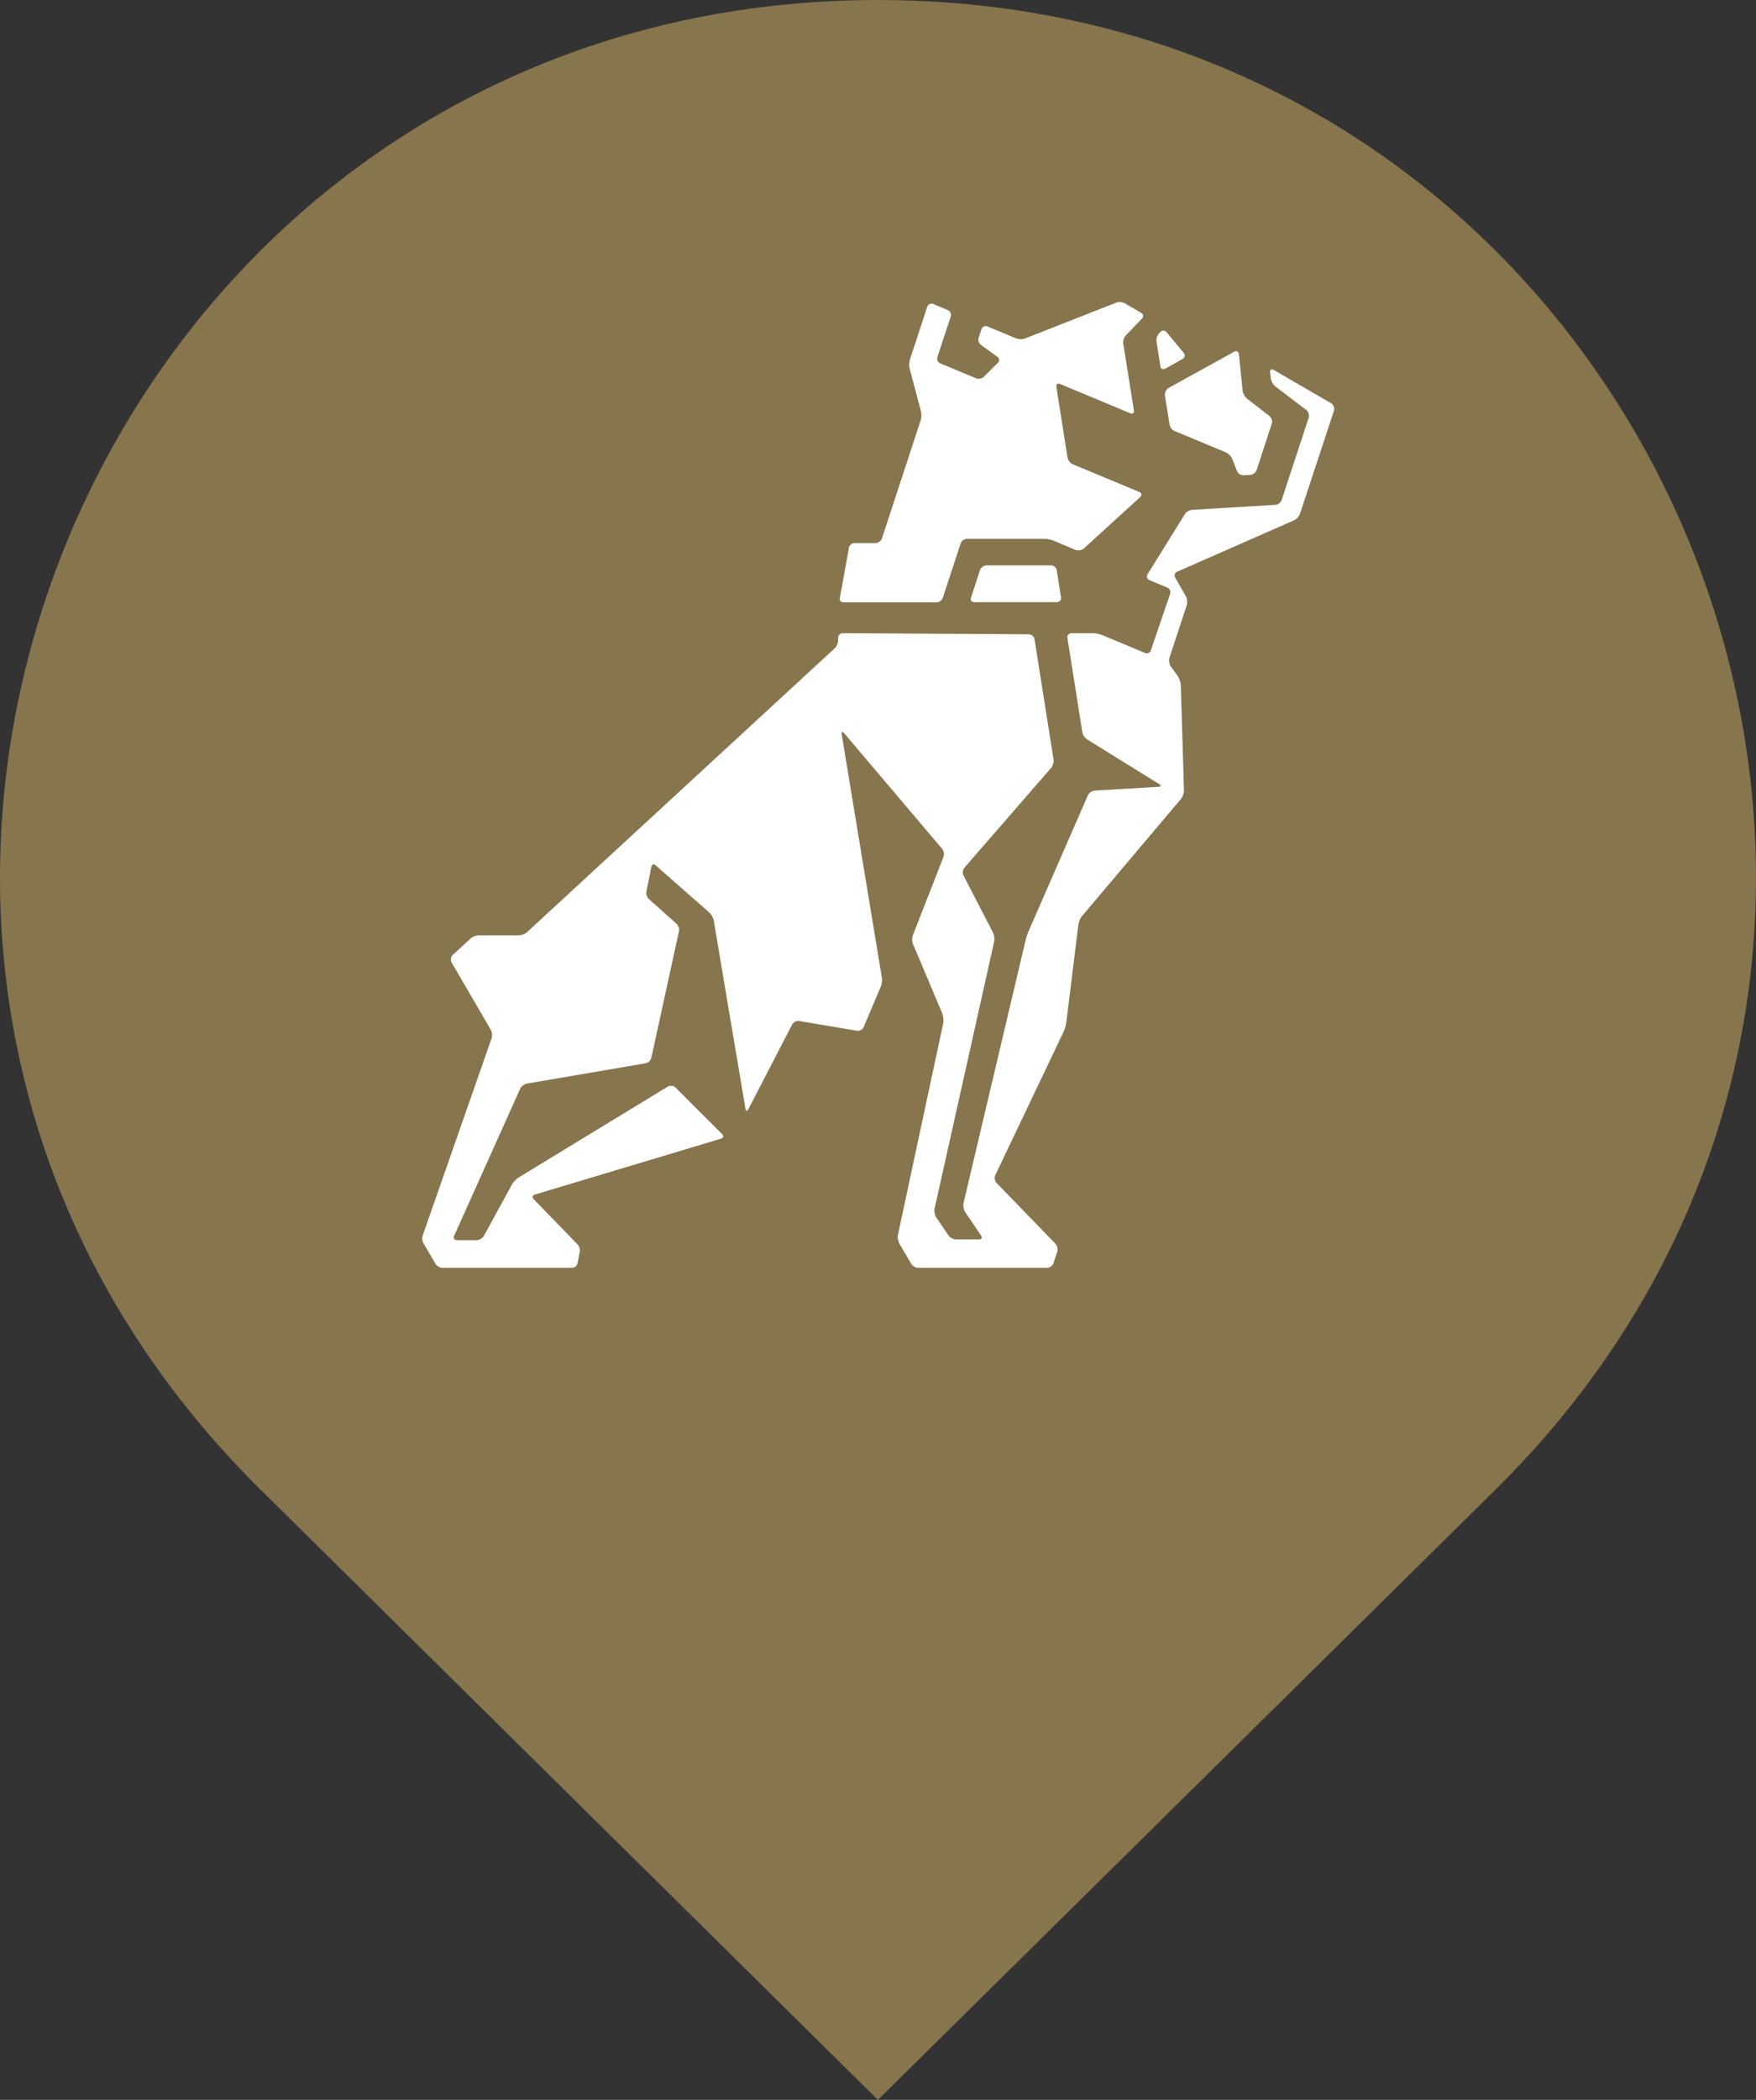 <svg width="41" height="49" viewBox="0 0 41 49" fill="none" xmlns="http://www.w3.org/2000/svg">
<rect x="0" y="0" width="41" height="49" fill="#333333" stroke="none"/>
<path d="M20.498 0C18.16 0 15.975 0.36 13.964 1.015C0.27 5.476 -5.213 23.602 6.077 34.754L20.498 49L23.282 46.251L34.92 34.758C47.872 21.964 38.759 0 20.498 0Z" fill="#87754E"/>
<path d="M19.696 14.056H21.868C21.929 14.056 21.995 14.008 22.012 13.952L22.431 12.677C22.448 12.621 22.518 12.573 22.579 12.573H24.385C24.446 12.573 24.542 12.59 24.599 12.616L25.114 12.833C25.17 12.855 25.253 12.842 25.301 12.803L26.623 11.598C26.667 11.559 26.658 11.502 26.601 11.48L25.048 10.834C24.992 10.813 24.939 10.743 24.926 10.683L24.664 9.027C24.656 8.966 24.695 8.935 24.752 8.961L26.387 9.642C26.444 9.668 26.483 9.638 26.475 9.577L26.226 8.016C26.217 7.956 26.244 7.869 26.287 7.826L26.662 7.435C26.706 7.392 26.697 7.331 26.645 7.301L26.261 7.076C26.209 7.045 26.117 7.037 26.06 7.063L23.931 7.899C23.875 7.921 23.783 7.921 23.722 7.895L23.055 7.617C22.998 7.596 22.937 7.622 22.915 7.683L22.85 7.882C22.832 7.938 22.854 8.016 22.906 8.051L23.286 8.324C23.338 8.359 23.343 8.424 23.299 8.467L22.972 8.792C22.928 8.836 22.845 8.853 22.789 8.827L21.955 8.48C21.899 8.459 21.868 8.389 21.886 8.333L22.2 7.383C22.217 7.323 22.187 7.258 22.13 7.236L21.79 7.093C21.733 7.071 21.672 7.097 21.65 7.158L21.244 8.394C21.227 8.45 21.223 8.55 21.24 8.606L21.502 9.594C21.519 9.655 21.515 9.751 21.497 9.807L20.59 12.569C20.573 12.625 20.503 12.673 20.442 12.673H19.953C19.892 12.673 19.831 12.72 19.822 12.781L19.608 13.96C19.595 14.008 19.635 14.056 19.696 14.056Z" fill="white"/>
<path d="M27.208 8.602L27.613 8.376C27.666 8.346 27.679 8.285 27.64 8.237L27.238 7.752C27.199 7.704 27.134 7.704 27.09 7.748L27.064 7.778C27.02 7.821 26.994 7.908 27.003 7.969L27.094 8.55C27.099 8.606 27.151 8.632 27.208 8.602Z" fill="white"/>
<path d="M27.199 9.226L27.308 9.907C27.317 9.967 27.369 10.037 27.426 10.058L28.625 10.557C28.682 10.583 28.747 10.648 28.769 10.704L28.883 10.995C28.904 11.051 28.974 11.095 29.035 11.09L29.192 11.082C29.253 11.077 29.319 11.03 29.341 10.969L29.694 9.885C29.716 9.824 29.69 9.75 29.642 9.711L29.114 9.3C29.066 9.261 29.022 9.183 29.014 9.122L28.926 8.263C28.918 8.203 28.87 8.177 28.817 8.207L27.277 9.057C27.225 9.096 27.186 9.17 27.199 9.226Z" fill="white"/>
<path d="M31.077 9.408L29.738 8.632C29.685 8.602 29.646 8.628 29.655 8.688L29.672 8.836C29.681 8.896 29.725 8.979 29.773 9.014L30.501 9.568C30.549 9.607 30.575 9.686 30.558 9.742L29.925 11.667C29.908 11.723 29.842 11.775 29.781 11.78L27.836 11.897C27.775 11.901 27.696 11.944 27.666 11.996L26.793 13.401C26.763 13.453 26.78 13.518 26.841 13.54L27.251 13.709C27.308 13.73 27.338 13.8 27.321 13.856L26.872 15.174C26.854 15.231 26.789 15.261 26.732 15.235L25.733 14.819C25.676 14.797 25.581 14.775 25.519 14.775H25.018C24.957 14.775 24.913 14.827 24.922 14.884L25.271 17.086C25.279 17.147 25.332 17.221 25.384 17.255L27.064 18.296C27.116 18.331 27.107 18.357 27.046 18.361L25.559 18.448C25.498 18.452 25.428 18.5 25.402 18.556L24.014 21.734C23.988 21.79 23.958 21.886 23.945 21.946L22.496 28.077C22.483 28.137 22.501 28.229 22.531 28.276L22.906 28.831C22.941 28.883 22.919 28.922 22.858 28.922H22.322C22.261 28.922 22.182 28.879 22.147 28.831L21.859 28.406C21.825 28.354 21.807 28.263 21.82 28.207L23.212 21.972C23.225 21.912 23.212 21.821 23.186 21.764L22.496 20.429C22.466 20.373 22.479 20.294 22.518 20.247L24.542 17.919C24.581 17.875 24.608 17.784 24.599 17.724L24.154 14.914C24.145 14.853 24.084 14.806 24.023 14.801L19.678 14.775C19.617 14.775 19.569 14.823 19.569 14.884V14.944C19.569 15.005 19.534 15.088 19.486 15.131L12.306 21.751C12.262 21.795 12.175 21.825 12.114 21.825H11.176C11.115 21.825 11.028 21.86 10.984 21.903L10.57 22.285C10.526 22.323 10.513 22.406 10.544 22.458L11.46 24.032C11.49 24.084 11.499 24.175 11.477 24.231L9.872 28.823C9.85 28.879 9.859 28.97 9.894 29.022L10.168 29.49C10.199 29.542 10.277 29.585 10.334 29.585H13.353C13.414 29.585 13.475 29.538 13.484 29.477L13.536 29.217C13.549 29.156 13.523 29.07 13.479 29.031L12.463 27.986C12.419 27.942 12.432 27.89 12.493 27.873L16.83 26.572C16.891 26.555 16.904 26.503 16.86 26.464L15.77 25.376C15.726 25.332 15.648 25.324 15.595 25.354L12.105 27.479C12.053 27.509 11.988 27.582 11.957 27.634L11.298 28.84C11.268 28.892 11.194 28.939 11.133 28.939H10.67C10.609 28.939 10.579 28.896 10.605 28.835L12.145 25.406C12.171 25.35 12.241 25.298 12.302 25.285L15.072 24.812C15.133 24.803 15.194 24.743 15.207 24.686L15.852 21.734C15.866 21.673 15.839 21.591 15.791 21.552L15.155 20.984C15.111 20.945 15.08 20.863 15.093 20.802L15.207 20.23C15.22 20.169 15.268 20.151 15.312 20.195L16.559 21.292C16.607 21.331 16.651 21.413 16.664 21.474L17.405 25.87C17.414 25.931 17.449 25.935 17.475 25.879L18.496 23.906C18.527 23.85 18.596 23.815 18.657 23.824L20.01 24.053C20.071 24.062 20.141 24.027 20.163 23.971L20.564 23.026C20.59 22.97 20.599 22.874 20.59 22.814L19.652 17.134C19.643 17.073 19.665 17.065 19.709 17.108L21.999 19.809C22.038 19.857 22.051 19.939 22.029 19.995L21.314 21.825C21.292 21.881 21.292 21.977 21.319 22.033L22.003 23.654C22.025 23.711 22.034 23.806 22.025 23.867L20.965 28.818C20.952 28.879 20.97 28.97 21 29.022L21.275 29.49C21.305 29.542 21.38 29.585 21.441 29.585H24.446C24.507 29.585 24.573 29.538 24.595 29.482L24.686 29.208C24.704 29.152 24.686 29.07 24.643 29.022L23.268 27.604C23.225 27.561 23.212 27.479 23.238 27.422L24.834 24.075C24.861 24.019 24.887 23.923 24.896 23.863L25.179 21.569C25.188 21.509 25.223 21.422 25.266 21.374L27.574 18.643C27.613 18.595 27.644 18.508 27.644 18.448L27.57 15.981C27.565 15.92 27.535 15.829 27.5 15.777L27.334 15.547C27.299 15.499 27.286 15.408 27.304 15.352L27.709 14.121C27.727 14.064 27.718 13.973 27.692 13.921L27.439 13.479C27.408 13.427 27.43 13.362 27.487 13.34L30.218 12.139C30.274 12.113 30.335 12.048 30.353 11.988L31.151 9.568C31.16 9.512 31.129 9.438 31.077 9.408Z" fill="white"/>
<path d="M24.542 13.193H23.033C22.972 13.193 22.906 13.241 22.884 13.297L22.671 13.947C22.649 14.004 22.684 14.051 22.745 14.051H24.677C24.738 14.051 24.782 14.004 24.773 13.943L24.673 13.301C24.66 13.241 24.603 13.193 24.542 13.193Z" fill="white"/>
</svg>
